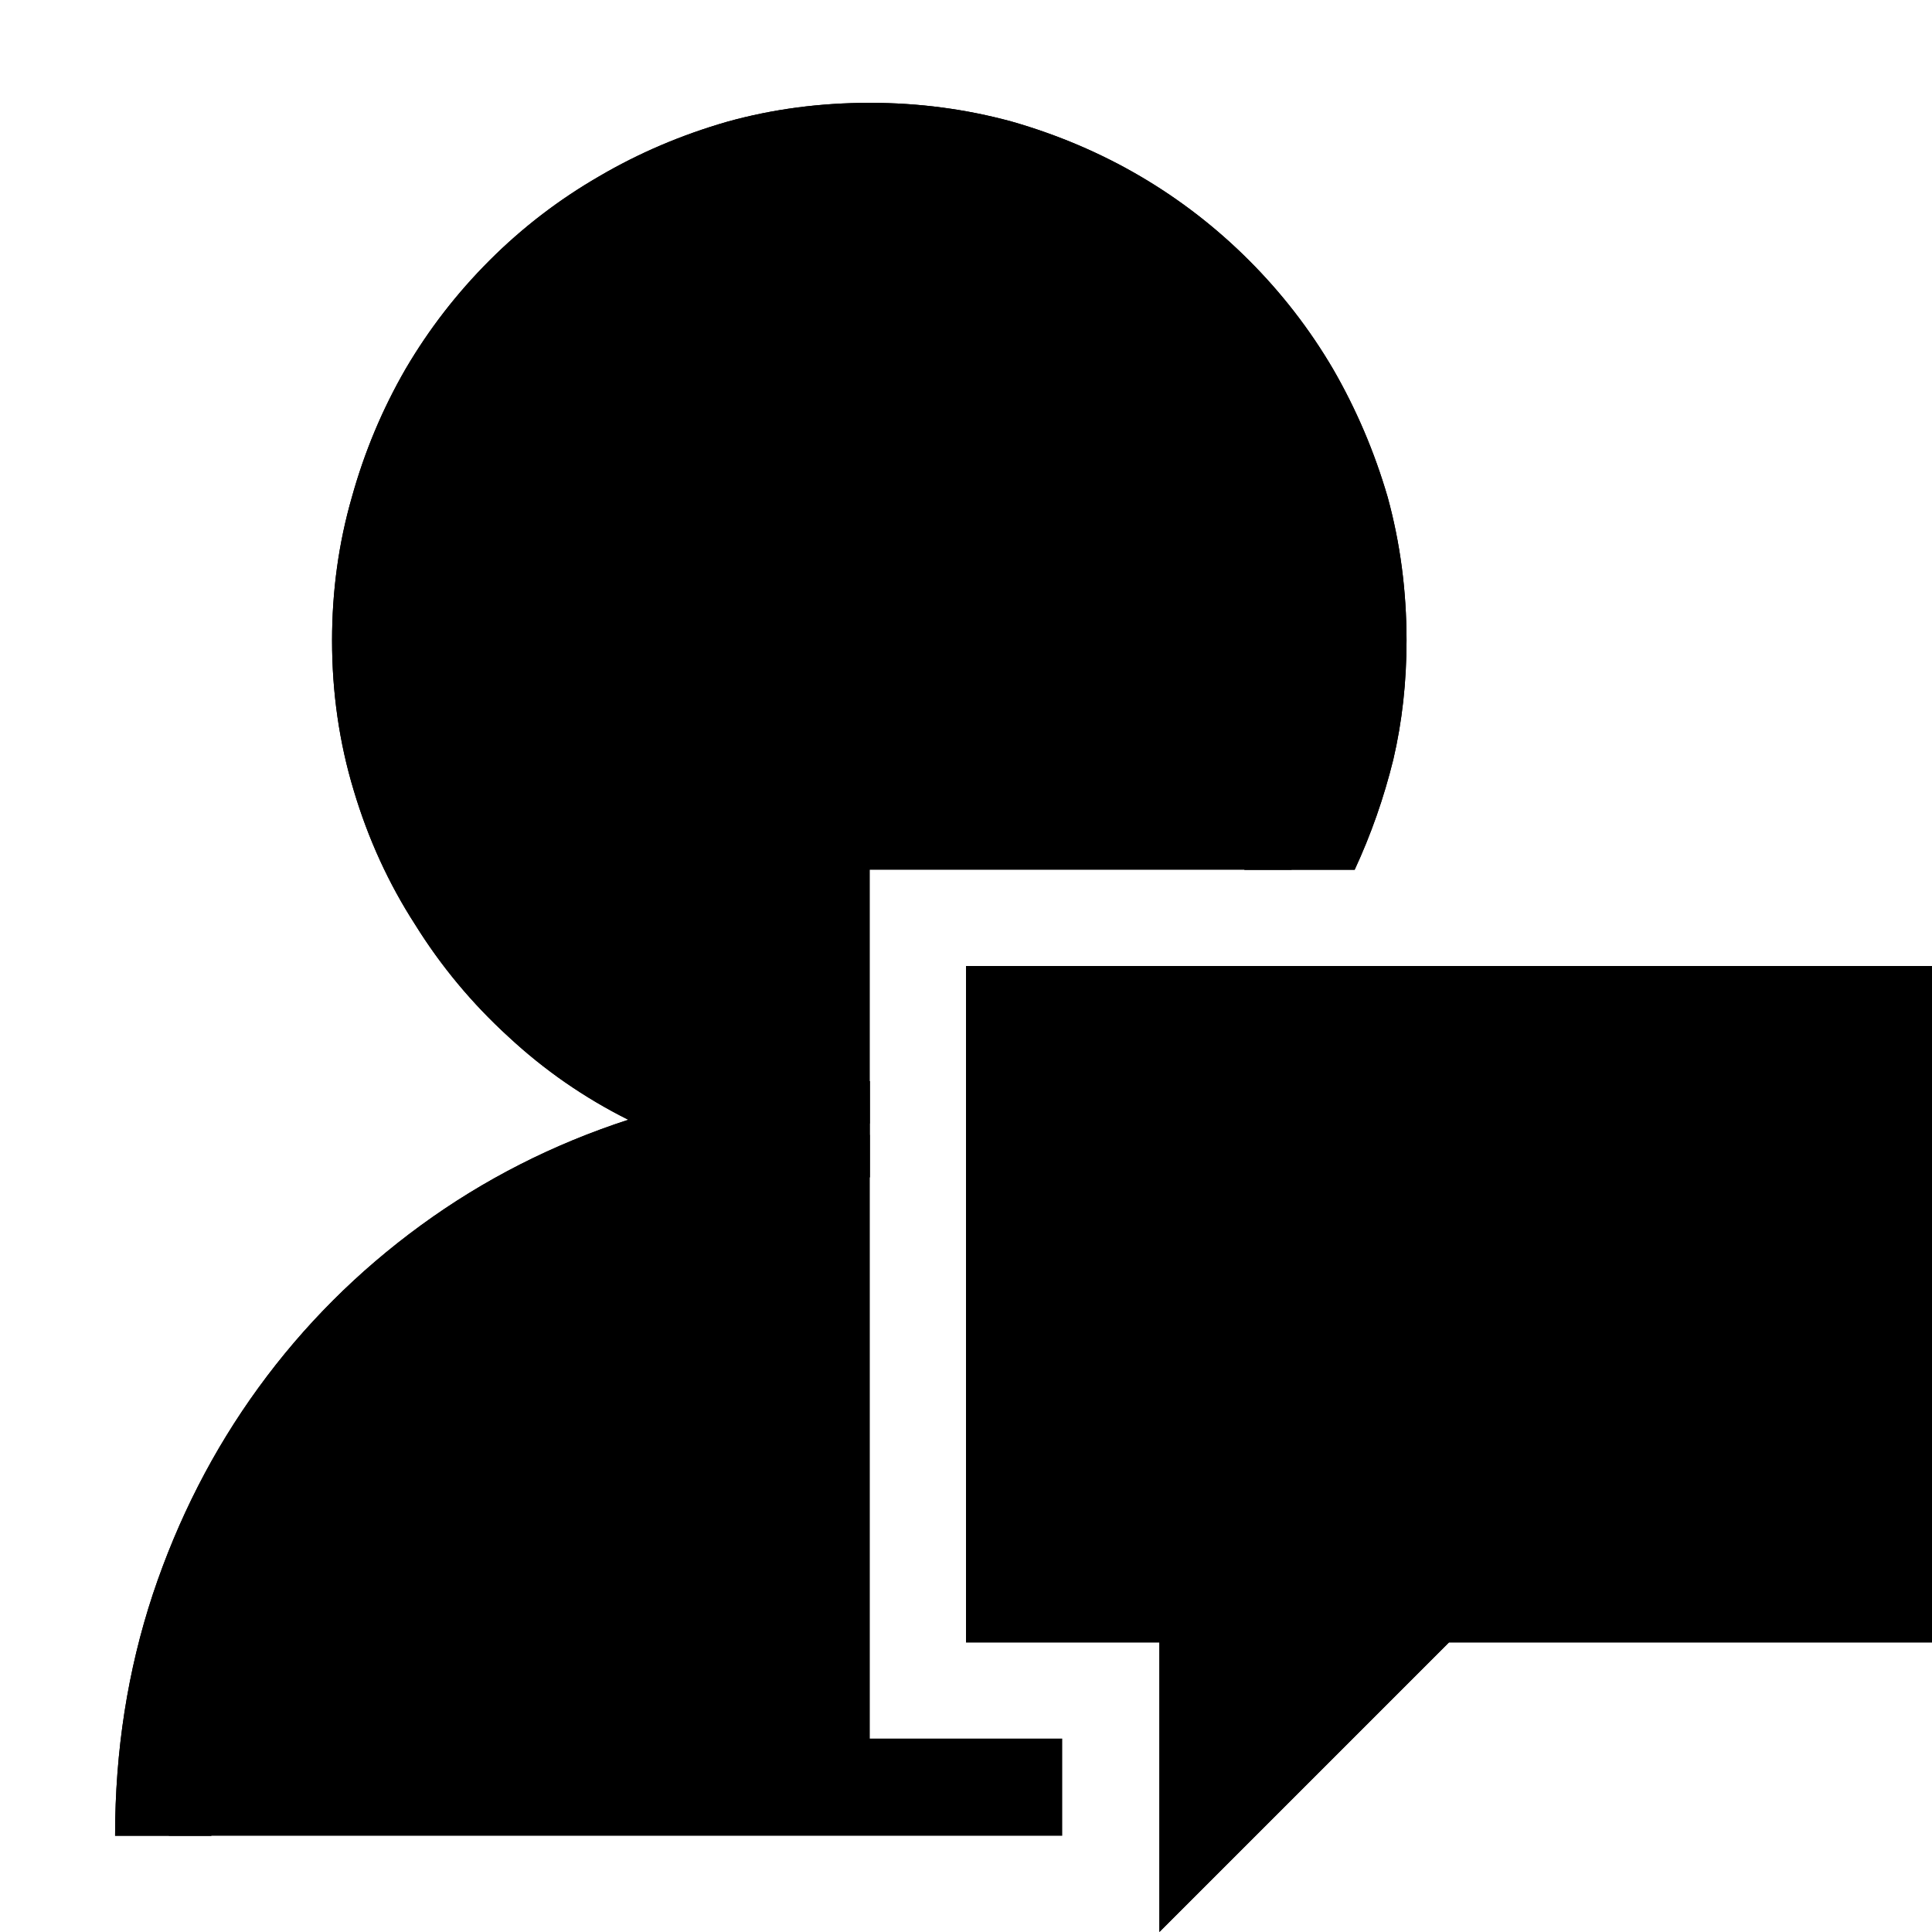 <?xml version="1.0" standalone="no"?>
<svg xmlns="http://www.w3.org/2000/svg" viewBox="0,0,2048,2048">
  <path class='OfficeIconColors_HighContrast' d='M 2048 1024 v 717 h -512 l -307 307 v -307 h -205 v -717 m 102 614 h 205 v 163 l 163 -163 h 452 v -512 h -820 m -204 122 q -147 0 -274 54 q -128 54 -222 148 q -94 94 -148 221 q -54 128 -54 275 h -102 q 0 -135 40 -256 q 40 -120 112 -219 q 72 -99 172 -172 q 100 -73 220 -112 q -70 -35 -127 -88 q -58 -53 -99 -119 q -42 -65 -65 -142 q -23 -76 -23 -159 q 0 -79 21 -152 q 20 -72 57 -136 q 37 -63 89 -115 q 52 -52 116 -89 q 63 -37 136 -58 q 72 -20 151 -20 q 78 0 151 20 q 73 21 136 58 q 63 37 115 89 q 52 52 89 115 q 37 64 58 136 q 20 73 20 152 q 0 66 -14 126 q -15 61 -41 117 h -117 q 32 -54 51 -115 q 19 -61 19 -128 q 0 -97 -37 -182 q -37 -85 -100 -149 q -64 -63 -149 -100 q -85 -37 -181 -37 q -97 0 -182 37 q -85 37 -148 100 q -64 64 -101 149 q -37 85 -37 182 q 0 96 37 181 q 37 85 101 148 q 63 64 148 101 q 85 37 182 37 z'/>
  <path class='OfficeIconColors_m20' d='M 922 1191 q -106 0 -199 -41 q -94 -40 -163 -110 q -70 -69 -110 -162 q -40 -93 -40 -199 q 0 -106 40 -200 q 40 -93 110 -163 q 69 -69 163 -109 q 93 -40 199 -40 q 106 0 199 40 q 93 40 163 109 q 69 70 110 163 q 40 94 40 200 q 0 66 -17 127 q -18 61 -48 116 h -447 m 204 921 v 103 h -947 q 0 -104 26 -200 q 26 -95 74 -178 q 48 -83 115 -150 q 67 -67 150 -115 q 83 -48 179 -74 q 95 -26 199 -26 v 640 z'/>
  <path class='OfficeIconColors_m22' d='M 922 1248 q -147 0 -274 54 q -128 54 -222 148 q -94 94 -148 221 q -54 128 -54 275 h -102 q 0 -135 40 -256 q 40 -120 112 -219 q 72 -99 172 -172 q 100 -73 220 -112 q -70 -35 -127 -88 q -58 -53 -99 -119 q -42 -65 -65 -142 q -23 -76 -23 -159 q 0 -79 21 -152 q 20 -72 57 -136 q 37 -63 89 -115 q 52 -52 116 -89 q 63 -37 136 -58 q 72 -20 151 -20 q 78 0 151 20 q 73 21 136 58 q 63 37 115 89 q 52 52 89 115 q 37 64 58 136 q 20 73 20 152 q 0 66 -14 126 q -15 61 -41 117 h -117 q 32 -54 51 -115 q 19 -61 19 -128 q 0 -97 -37 -182 q -37 -85 -100 -149 q -64 -63 -149 -100 q -85 -37 -181 -37 q -97 0 -182 37 q -85 37 -148 100 q -64 64 -101 149 q -37 85 -37 182 q 0 96 37 181 q 37 85 101 148 q 63 64 148 101 q 85 37 182 37 z'/>
  <path class='OfficeIconColors_m20' d='M 1280 1924 v -234 h -205 v -615 h 922 v 615 h -482 z'/>
  <path class='OfficeIconColors_m24' d='M 2048 1024 v 717 h -512 l -307 307 v -307 h -205 v -717 m 102 614 h 205 v 163 l 163 -163 h 452 v -512 h -820 z'/>
</svg>
